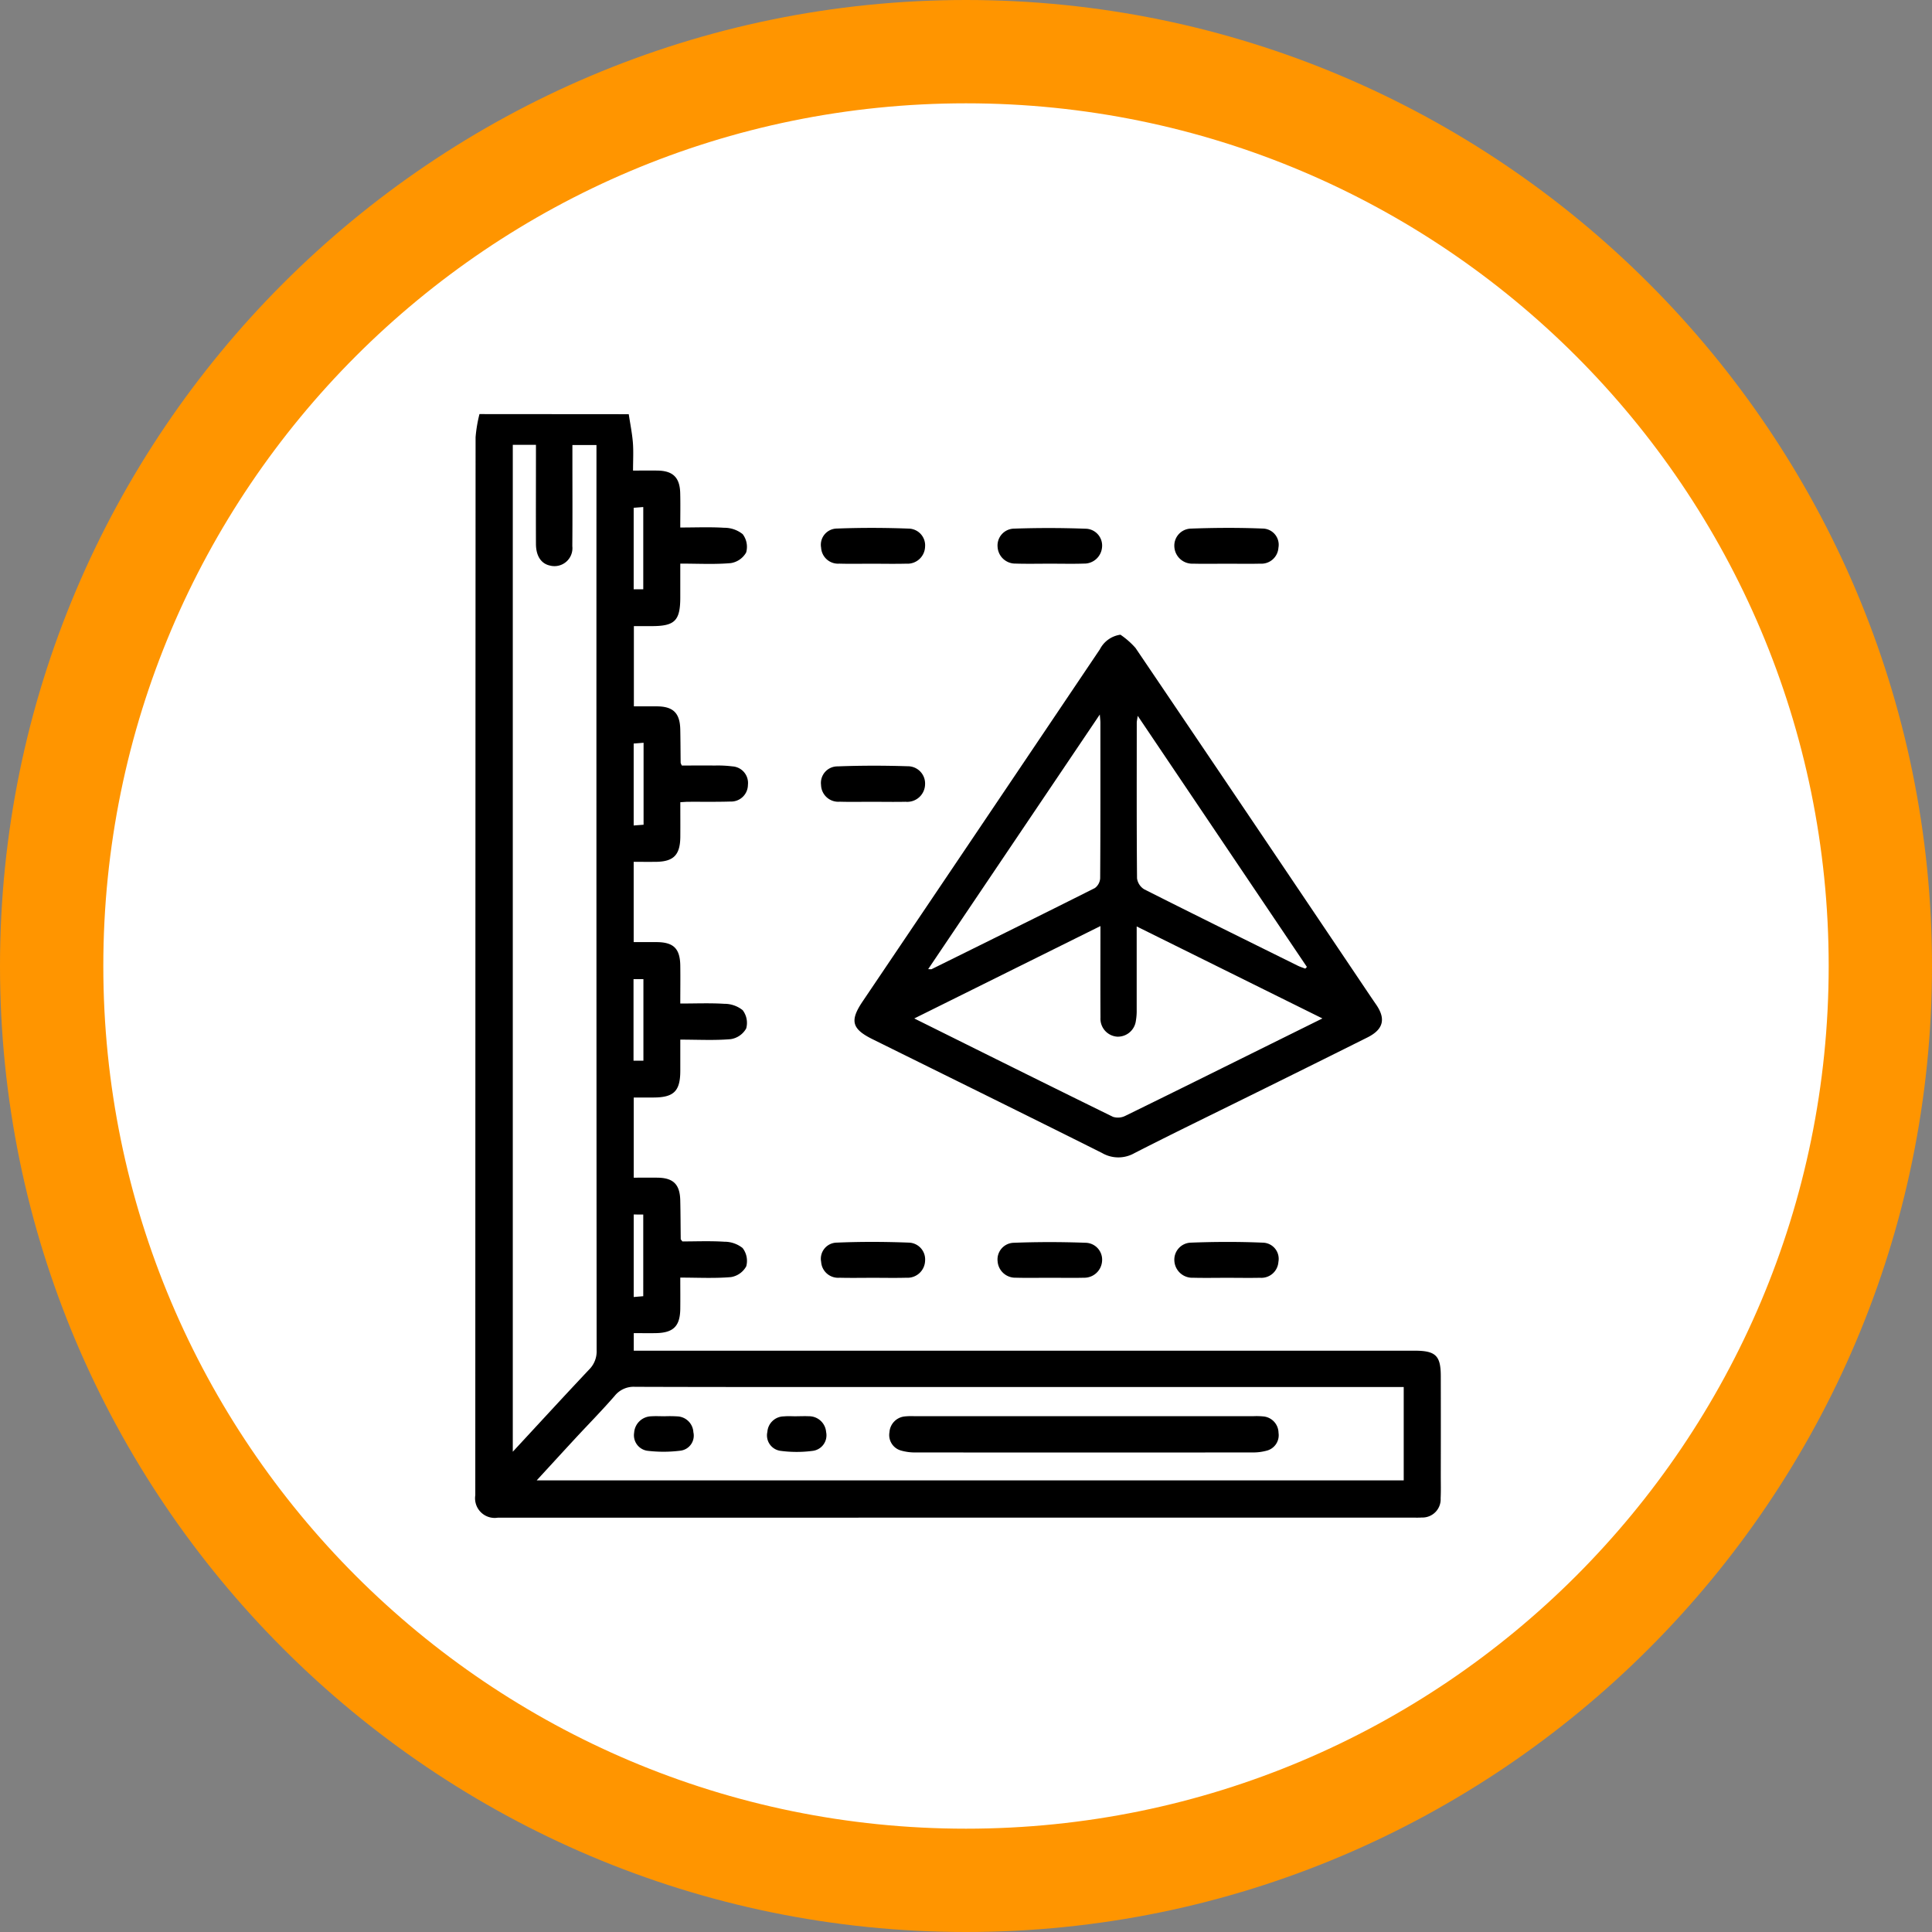 <svg xmlns="http://www.w3.org/2000/svg" width="187" height="187" viewBox="0 0 187 187">
  <rect x="0" y="0" width="187" height="187" fill="#808080" stroke="none"/>
  <g id="Grupo_132747" data-name="Grupo 132747" transform="translate(10475 5747.231)">
    <g id="Grupo_131918" data-name="Grupo 131918" transform="translate(-10465.08 -5737.5)">
      <g id="Trazado_187974" data-name="Trazado 187974" transform="translate(0.08 0.269)" fill="#fff">
        <path d="M 83.5 172 C 77.499 172 71.5 171.395 65.669 170.202 C 59.985 169.039 54.393 167.303 49.05 165.043 C 43.805 162.825 38.747 160.079 34.015 156.883 C 29.33 153.717 24.925 150.083 20.921 146.079 C 16.917 142.075 13.283 137.67 10.117 132.985 C 6.921 128.253 4.175 123.195 1.957 117.95 C -0.303 112.607 -2.039 107.015 -3.202 101.331 C -4.395 95.5 -5 89.501 -5 83.5 C -5 77.499 -4.395 71.5 -3.202 65.669 C -2.039 59.985 -0.303 54.393 1.957 49.05 C 4.175 43.805 6.921 38.747 10.117 34.015 C 13.283 29.33 16.917 24.925 20.921 20.921 C 24.925 16.917 29.33 13.283 34.015 10.117 C 38.747 6.921 43.805 4.175 49.05 1.957 C 54.393 -0.303 59.985 -2.039 65.669 -3.202 C 71.5 -4.395 77.499 -5 83.5 -5 C 89.501 -5 95.5 -4.395 101.331 -3.202 C 107.015 -2.039 112.607 -0.303 117.95 1.957 C 123.195 4.175 128.253 6.921 132.985 10.117 C 137.67 13.283 142.075 16.917 146.079 20.921 C 150.083 24.925 153.717 29.33 156.883 34.015 C 160.079 38.747 162.825 43.805 165.043 49.05 C 167.303 54.393 169.039 59.985 170.202 65.669 C 171.395 71.5 172 77.499 172 83.5 C 172 89.501 171.395 95.5 170.202 101.331 C 169.039 107.015 167.303 112.607 165.043 117.95 C 162.825 123.195 160.079 128.253 156.883 132.985 C 153.717 137.67 150.083 142.075 146.079 146.079 C 142.075 150.083 137.67 153.717 132.985 156.883 C 128.253 160.079 123.195 162.825 117.95 165.043 C 112.607 167.303 107.015 169.039 101.331 170.202 C 95.5 171.395 89.501 172 83.5 172 Z" stroke="none"/>
        <path d="M 83.5 0 C 37.384 0 0 37.384 0 83.5 C 0 129.616 37.384 167 83.5 167 C 129.616 167 167 129.616 167 83.5 C 167 37.384 129.616 0 83.5 0 M 83.5 -10 C 135.056 -10 177 31.944 177 83.5 C 177 135.056 135.056 177 83.5 177 C 31.944 177 -10 135.056 -10 83.5 C -10 31.944 31.944 -10 83.5 -10 Z" stroke="none" fill="#ff9500"/>
      </g>
    </g>
    <g id="Grupo_131927" data-name="Grupo 131927" transform="translate(-17937.127 -6153.975)">
      <path id="Trazado_194601" data-name="Trazado 194601" d="M7522.984,446.835c.138.914.324,1.823.4,2.742.068.86.015,1.729.015,2.714.841,0,1.6-.008,2.354,0,1.5.019,2.171.662,2.212,2.164.029,1.073.006,2.147.006,3.347,1.494,0,2.883-.06,4.262.027a2.809,2.809,0,0,1,1.779.617,2.022,2.022,0,0,1,.336,1.773,2.077,2.077,0,0,1-1.488,1.029c-1.556.137-3.131.048-4.888.048,0,1.13,0,2.193,0,3.255,0,2.265-.52,2.793-2.744,2.795h-1.748v7.767c.735,0,1.489,0,2.243,0,1.559.011,2.21.648,2.247,2.22.024,1.081.023,2.163.037,3.244a1.481,1.481,0,0,0,.116.263c1.018,0,2.118-.008,3.218,0a11.332,11.332,0,0,1,1.667.082,1.609,1.609,0,0,1,1.511,1.79,1.627,1.627,0,0,1-1.7,1.614c-1.36.042-2.722.017-4.084.024-.2,0-.406.021-.76.041,0,1.146.008,2.248,0,3.35-.015,1.764-.654,2.408-2.392,2.421-.689.006-1.379,0-2.122,0v7.77c.73,0,1.481,0,2.231,0,1.63.01,2.258.63,2.28,2.28.017,1.178,0,2.357,0,3.665,1.491,0,2.879-.06,4.258.027a2.811,2.811,0,0,1,1.78.615,2.02,2.02,0,0,1,.341,1.772,2.078,2.078,0,0,1-1.489,1.032c-1.555.137-3.131.048-4.889.048,0,1.06,0,2.053,0,3.045-.008,1.936-.628,2.55-2.577,2.557-.623,0-1.245,0-1.93,0v7.76c.814,0,1.575-.011,2.335,0,1.5.027,2.132.656,2.168,2.182.031,1.255.03,2.511.046,3.767,0,.028.038.055.159.222,1.279,0,2.666-.059,4.044.027a2.833,2.833,0,0,1,1.784.609,2.027,2.027,0,0,1,.355,1.771,2.061,2.061,0,0,1-1.479,1.044c-1.584.137-3.187.049-4.906.049,0,1.088.011,2.055,0,3.022-.022,1.682-.666,2.321-2.357,2.352-.692.013-1.385,0-2.145,0v1.7h74.571c.35,0,.7,0,1.047,0,2,.009,2.491.485,2.494,2.452q.01,4.817,0,9.634c0,.733.021,1.467-.014,2.2a1.766,1.766,0,0,1-1.832,1.862c-.347.025-.7.008-1.046.008l-88.385.008a1.9,1.9,0,0,1-2.174-2.168q.007-51.208.028-102.417a13.578,13.578,0,0,1,.376-2.233ZM7511.76,449.8v97.458c2.549-2.751,4.954-5.373,7.395-7.962a2.474,2.474,0,0,0,.721-1.852q-.029-43.241-.017-86.482v-1.142h-2.329v1.2c0,2.862.017,5.724-.008,8.585a1.738,1.738,0,0,1-2.162,1.881c-.849-.18-1.353-.921-1.358-2.09-.013-2.827,0-5.654,0-8.481V449.8Zm2.314,100.229h83.92v-9.036h-49.059c-8.446,0-16.893.012-25.34-.018a2.348,2.348,0,0,0-1.975.88c-1.213,1.395-2.512,2.714-3.77,4.071C7516.627,547.248,7515.411,548.578,7514.075,550.03Zm10.315-86.25v-7.959l-.928.073v7.886Zm.03,14.858-.958.075v7.931l.958-.072Zm-.973,22.881v7.893h.957v-7.893Zm.018,22.778v7.987l.924-.078V524.3Z" transform="translate(0 0)"/>
      <path id="Trazado_194602" data-name="Trazado 194602" d="M7718.626,554.263a7.674,7.674,0,0,1,1.46,1.282q11.134,16.449,22.217,32.935c.35.52.7,1.042,1.056,1.557.976,1.4.733,2.425-.813,3.2q-5.678,2.837-11.371,5.644c-3.735,1.85-7.49,3.664-11.2,5.564a3.138,3.138,0,0,1-3.132-.019c-7.391-3.7-14.808-7.346-22.214-11.013-2.022-1-2.208-1.8-.95-3.662q11.49-17.03,22.959-34.074A2.637,2.637,0,0,1,7718.626,554.263Zm-1.934,28.2-18.02,8.944c6.542,3.249,12.879,6.407,19.235,9.522a1.593,1.593,0,0,0,1.209-.105c4.966-2.428,9.914-4.89,14.867-7.343l4.193-2.076L7720.2,582.5v1.173q0,3.455,0,6.909a5.5,5.5,0,0,1-.077,1.038,1.758,1.758,0,0,1-1.8,1.549,1.741,1.741,0,0,1-1.628-1.838C7716.679,588.439,7716.692,585.55,7716.692,582.464Zm-.062-20.476c-5.627,8.347-11.1,16.464-16.614,24.648.211,0,.285.022.335,0,5.271-2.606,10.545-5.207,15.8-7.85a1.27,1.27,0,0,0,.515-.964c.032-5.024.022-10.048.021-15.073C7716.686,562.591,7716.664,562.434,7716.631,561.989Zm3.67.129c-.058.4-.093.532-.093.662,0,5.02-.019,10.04.026,15.059a1.481,1.481,0,0,0,.7,1.071c4.937,2.492,9.9,4.937,14.854,7.389.233.116.486.192.73.286l.159-.162Z" transform="translate(-148.052 -86.085)"/>
      <path id="Trazado_194603" data-name="Trazado 194603" d="M7767.676,505.752c-1.115,0-2.23.026-3.345-.009a1.71,1.71,0,0,1-1.743-1.6,1.629,1.629,0,0,1,1.527-1.781c2.36-.083,4.729-.08,7.09.01a1.63,1.63,0,0,1,1.49,1.807,1.724,1.724,0,0,1-1.778,1.565C7769.838,505.778,7768.756,505.753,7767.676,505.752Z" transform="translate(-203.902 -44.449)"/>
      <path id="Trazado_194604" data-name="Trazado 194604" d="M7767.7,853.624c-1.115,0-2.23.024-3.345-.007a1.71,1.71,0,0,1-1.755-1.584,1.612,1.612,0,0,1,1.507-1.794c2.36-.091,4.729-.09,7.089,0a1.635,1.635,0,0,1,1.512,1.8,1.727,1.727,0,0,1-1.767,1.581C7769.865,853.648,7768.784,853.624,7767.7,853.624Z" transform="translate(-203.913 -323.203)"/>
      <path id="Trazado_194605" data-name="Trazado 194605" d="M7681.5,505.688c-1.045,0-2.09.023-3.134-.008a1.642,1.642,0,0,1-1.766-1.544,1.568,1.568,0,0,1,1.533-1.852c2.325-.09,4.658-.082,6.984.006a1.622,1.622,0,0,1,1.544,1.766,1.7,1.7,0,0,1-1.819,1.627C7683.73,505.712,7682.615,505.689,7681.5,505.688Z" transform="translate(-134.996 -44.381)"/>
      <path id="Trazado_194606" data-name="Trazado 194606" d="M7681.527,621.559c-1.045,0-2.091.023-3.134-.008a1.669,1.669,0,0,1-1.809-1.619,1.6,1.6,0,0,1,1.605-1.8c2.259-.087,4.524-.086,6.783-.013a1.67,1.67,0,0,1,1.68,1.767,1.728,1.728,0,0,1-1.888,1.671C7683.687,621.581,7682.606,621.56,7681.527,621.559Z" transform="translate(-134.987 -137.209)"/>
      <path id="Trazado_194607" data-name="Trazado 194607" d="M7681.618,853.556c-1.08,0-2.16.022-3.239-.007a1.646,1.646,0,0,1-1.774-1.535,1.561,1.561,0,0,1,1.52-1.863c2.326-.1,4.659-.089,6.984,0a1.625,1.625,0,0,1,1.556,1.76,1.7,1.7,0,0,1-1.808,1.638C7683.777,853.579,7682.7,853.556,7681.618,853.556Z" transform="translate(-134.998 -323.132)"/>
      <path id="Trazado_194608" data-name="Trazado 194608" d="M7853.773,505.688c-1.08,0-2.16.024-3.239-.006a1.734,1.734,0,0,1-1.825-1.632,1.649,1.649,0,0,1,1.563-1.76c2.326-.086,4.659-.1,6.984-.005a1.568,1.568,0,0,1,1.526,1.858,1.652,1.652,0,0,1-1.77,1.539C7855.934,505.711,7854.854,505.687,7853.773,505.688Z" transform="translate(-272.915 -44.381)"/>
      <path id="Trazado_194609" data-name="Trazado 194609" d="M7853.772,853.556c-1.08,0-2.16.022-3.239-.006a1.737,1.737,0,0,1-1.821-1.635,1.648,1.648,0,0,1,1.565-1.761c2.325-.09,4.658-.1,6.983,0a1.566,1.566,0,0,1,1.522,1.862,1.652,1.652,0,0,1-1.771,1.538C7855.933,853.577,7854.853,853.555,7853.772,853.556Z" transform="translate(-272.917 -323.132)"/>
      <path id="Trazado_194610" data-name="Trazado 194610" d="M7728.729,934.957h16.335a6.561,6.561,0,0,1,.94.018,1.615,1.615,0,0,1,1.521,1.589,1.542,1.542,0,0,1-1.18,1.738,4.974,4.974,0,0,1-1.338.164q-16.282.013-32.564,0a4.914,4.914,0,0,1-1.439-.18,1.557,1.557,0,0,1-1.136-1.776,1.643,1.643,0,0,1,1.48-1.53,6.268,6.268,0,0,1,.941-.023Z" transform="translate(-161.649 -391.138)"/>
      <path id="Trazado_194611" data-name="Trazado 194611" d="M7653.2,934.972c.384,0,.768-.019,1.149,0a1.662,1.662,0,0,1,1.686,1.529,1.516,1.516,0,0,1-1.3,1.822,11.773,11.773,0,0,1-3.1,0,1.508,1.508,0,0,1-1.286-1.837,1.614,1.614,0,0,1,1.6-1.5c.415-.04.837-.007,1.255-.007Z" transform="translate(-113.947 -391.149)"/>
      <path id="Trazado_194612" data-name="Trazado 194612" d="M7588.419,934.979a11.882,11.882,0,0,1,1.257.008,1.621,1.621,0,0,1,1.575,1.535,1.467,1.467,0,0,1-1.234,1.783,13.2,13.2,0,0,1-3.2.014,1.515,1.515,0,0,1-1.3-1.747,1.7,1.7,0,0,1,1.65-1.592c.417-.03.838-.005,1.256-.005Z" transform="translate(-62.011 -391.151)"/>
    </g>
  </g>
</svg>

